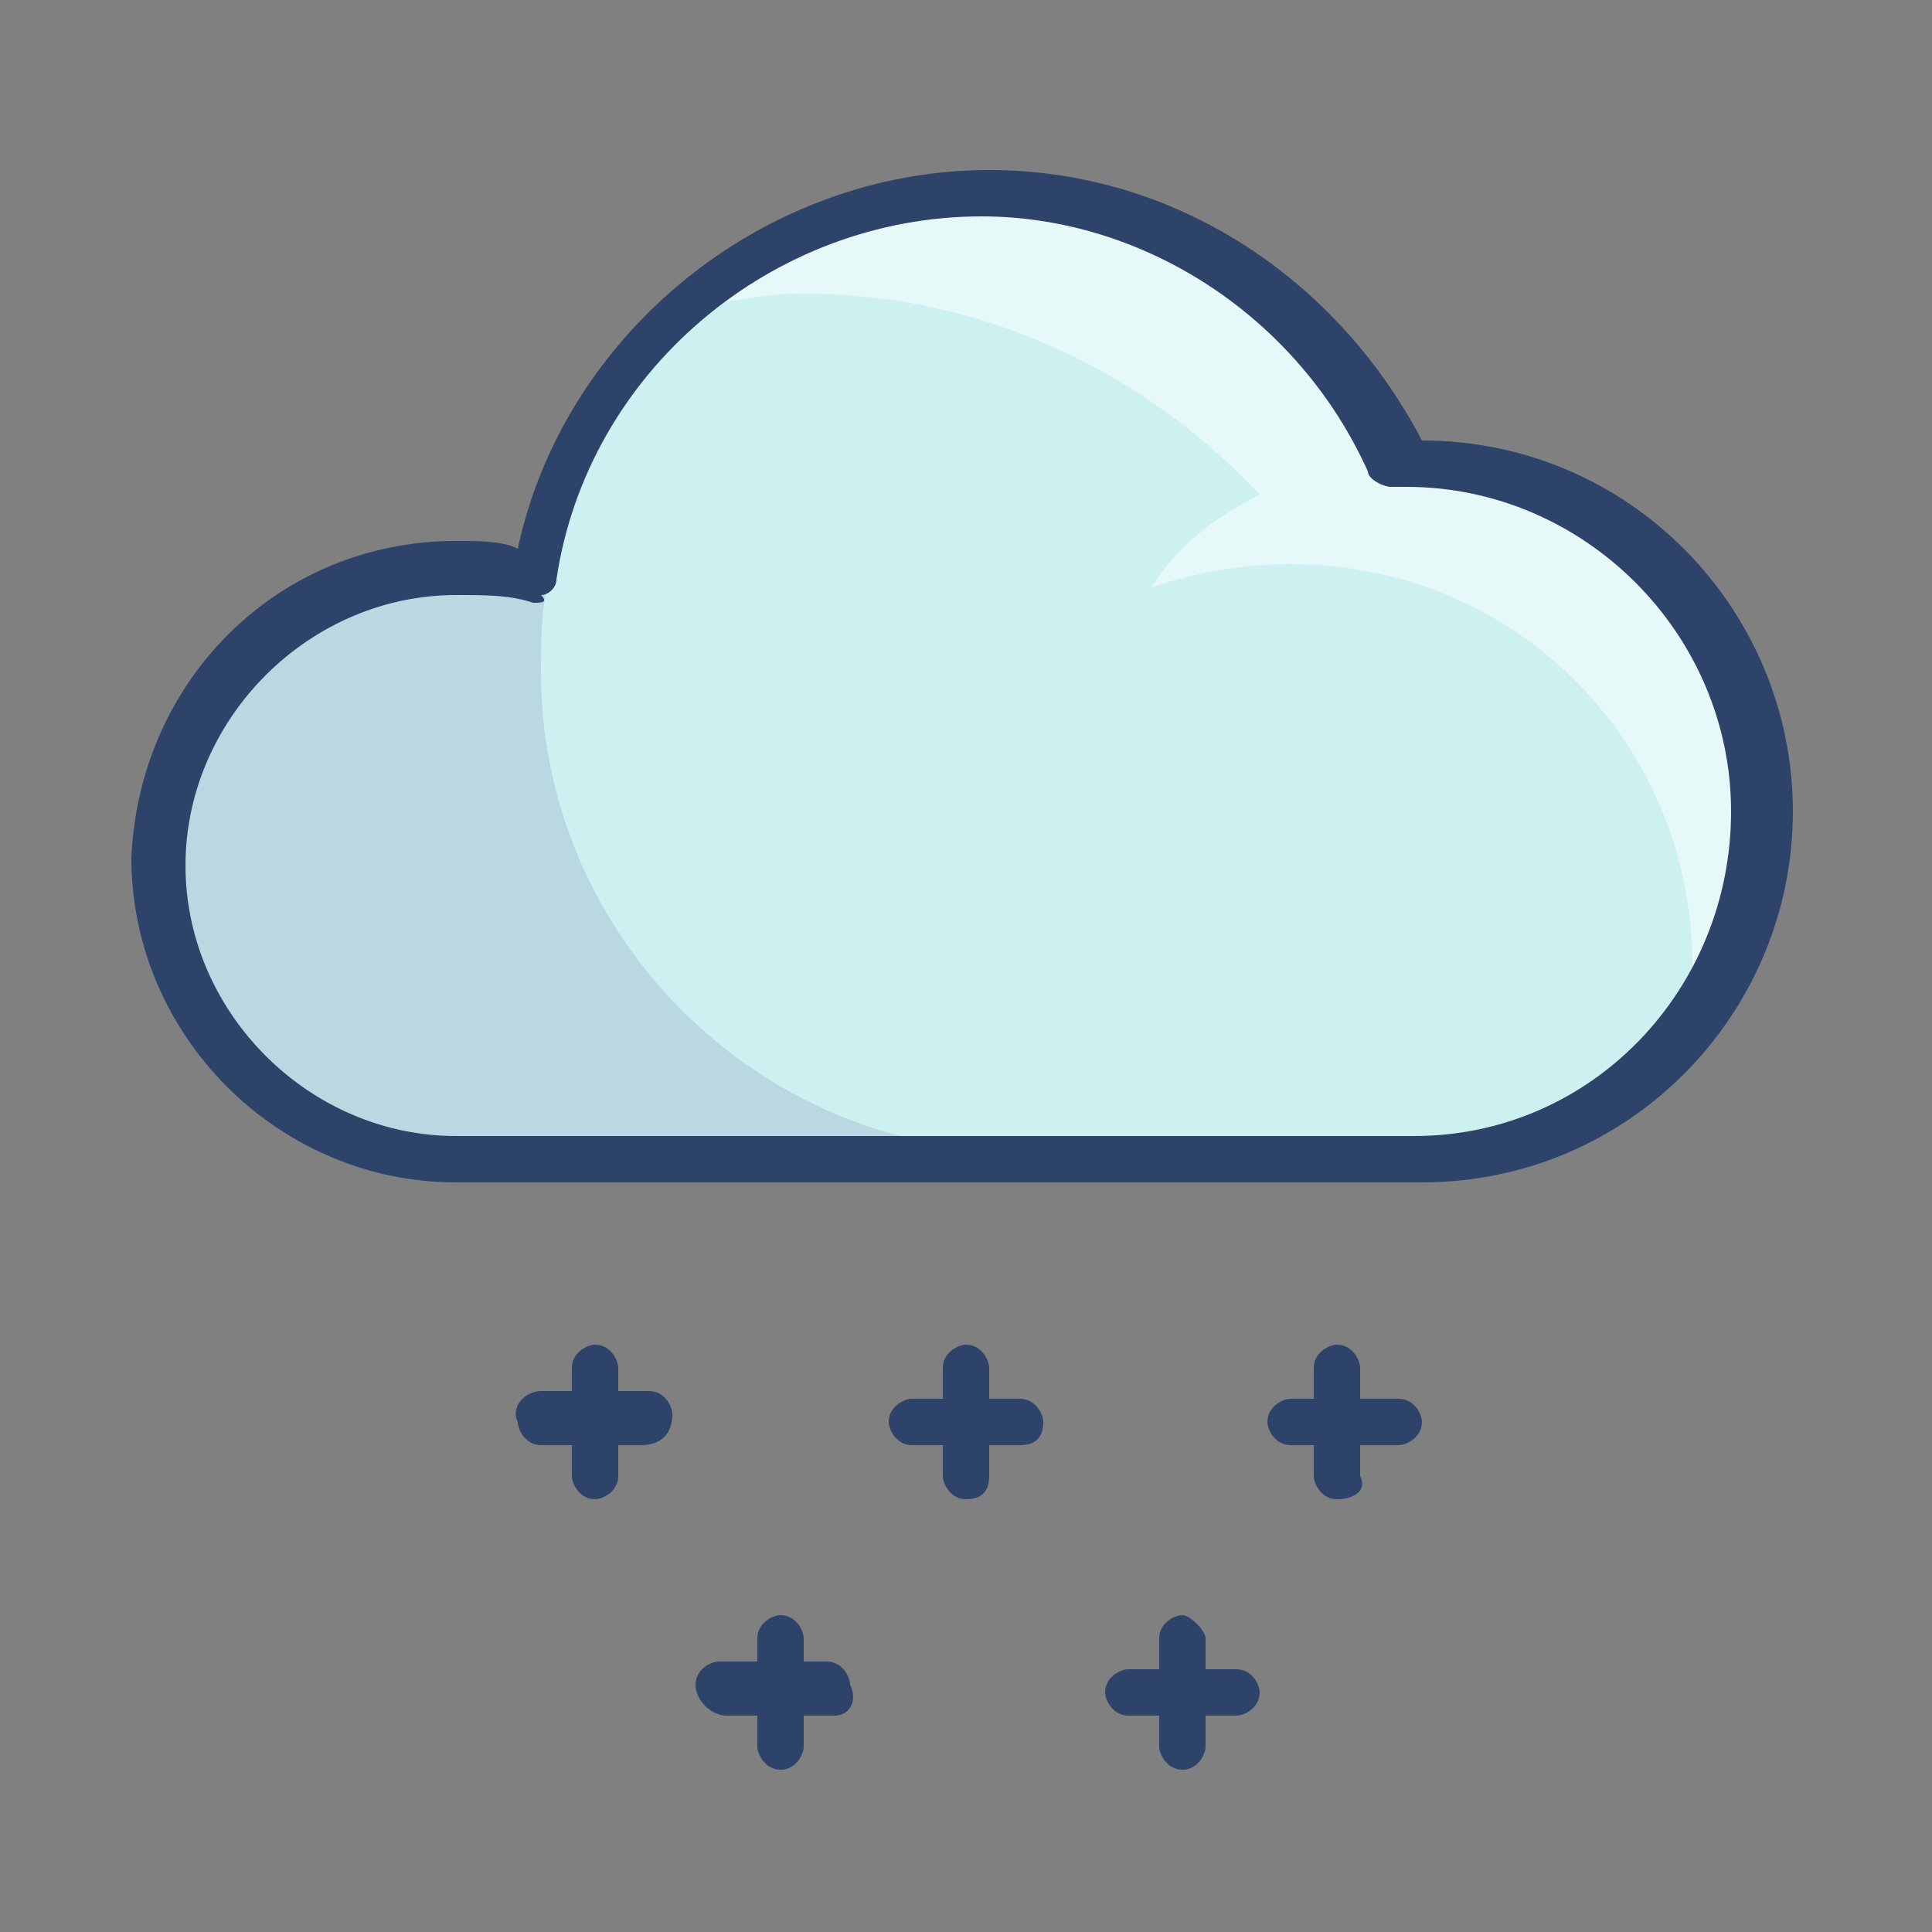 <?xml version="1.0" encoding="utf-8"?>
<!-- Generator: Adobe Illustrator 19.2.1, SVG Export Plug-In . SVG Version: 6.00 Build 0)  -->
<svg version="1.1" id="Layer_1" xmlns="http://www.w3.org/2000/svg" xmlns:xlink="http://www.w3.org/1999/xlink" x="0px" y="0px"
	 viewBox="0 0 25 25" style="enable-background:new 0 0 25 25;" xml:space="preserve">
<rect x="0" y="0" width="25" height="25" fill="#808080" stroke="none"/>
<style type="text/css">
	.st0{fill:#CDF0F0;}
	.st1{opacity:0.1;}
	.st2{fill:#000064;}
	.st3{opacity:0.5;}
	.st4{fill:#FFFFFF;}
	.st5{fill:#2E4369;}
</style>
<g>
	<g>
		<g>
			<path class="st0" d="M18.4,5.9c-0.1,0-0.1,0-0.2,0c-0.9-2-3-3.5-5.4-3.5c-3,0-5.4,2.2-5.8,5C6.7,7.4,6.3,7.3,5.9,7.3
				c-2.1,0-3.8,1.7-3.8,3.8c0,2.1,1.7,3.8,3.8,3.8h12.4c0,0,0,0,0,0c2.5,0,4.5-2,4.5-4.5C22.9,7.9,20.9,5.9,18.4,5.9z"/>
		</g>
		<g class="st1">
			<g>
				<path class="st2" d="M7,8.7c0-0.4,0-0.8,0.1-1.2L7,7.5C6.7,7.4,6.3,7.3,5.9,7.3c-2.1,0-3.8,1.7-3.8,3.8c0,2.1,1.7,3.8,3.8,3.8
					h7.3C9.8,14.9,7,12.1,7,8.7z"/>
			</g>
		</g>
		<g class="st3">
			<path class="st4" d="M22.9,10.4c0-2.5-2-4.5-4.5-4.5c-0.1,0-0.1,0-0.2,0c-0.8-1.7-2.4-3-4.3-3.4c-0.1,0-0.3,0-0.4-0.1
				c0,0-0.1,0-0.1,0c-0.2,0-0.4,0-0.6,0c-0.4,0-0.7,0-1.1,0.1C10.7,2.8,9.7,3.3,8.9,4c0.5-0.1,1-0.2,1.5-0.2c2.3,0,4.4,1,5.9,2.6
				c-0.6,0.3-1.1,0.7-1.4,1.2c0.6-0.2,1.2-0.3,1.8-0.3c2.9,0,5.2,2.3,5.2,5.2c0,0.3,0,0.6-0.1,0.9C22.5,12.6,22.9,11.6,22.9,10.4z"
				/>
		</g>
	</g>
	<g>
		<g>
			<g>
				<path class="st5" d="M7.7,19.4c-0.2,0-0.3-0.2-0.3-0.3v-1.4c0-0.2,0.2-0.3,0.3-0.3c0.2,0,0.3,0.2,0.3,0.3v1.4
					C8,19.3,7.8,19.4,7.7,19.4z"/>
			</g>
			<g>
				<path class="st5" d="M8.3,18.7H7c-0.2,0-0.3-0.2-0.3-0.3C6.6,18.2,6.8,18,7,18h1.4c0.2,0,0.3,0.2,0.3,0.3
					C8.7,18.6,8.5,18.7,8.3,18.7z"/>
			</g>
		</g>
		<g>
			<g>
				<path class="st5" d="M13.2,18.7h-1.4c-0.2,0-0.3-0.2-0.3-0.3c0-0.2,0.2-0.3,0.3-0.3h1.4c0.2,0,0.3,0.2,0.3,0.3
					C13.5,18.6,13.4,18.7,13.2,18.7z"/>
			</g>
			<g>
				<path class="st5" d="M12.5,19.4c-0.2,0-0.3-0.2-0.3-0.3l0-1.4c0-0.2,0.2-0.3,0.3-0.3l0,0c0.2,0,0.3,0.2,0.3,0.3l0,1.4
					C12.8,19.3,12.7,19.4,12.5,19.4L12.5,19.4z"/>
			</g>
		</g>
		<g>
			<g>
				<path class="st5" d="M10.8,22.2H9.4C9.2,22.2,9,22,9,21.8c0-0.2,0.2-0.3,0.3-0.3h1.4c0.2,0,0.3,0.2,0.3,0.3
					C11.1,22,11,22.2,10.8,22.2z"/>
			</g>
			<g>
				<path class="st5" d="M10.1,22.9c-0.2,0-0.3-0.2-0.3-0.3l0-1.4c0-0.2,0.2-0.3,0.3-0.3h0c0.2,0,0.3,0.2,0.3,0.3l0,1.4
					C10.4,22.7,10.3,22.9,10.1,22.9L10.1,22.9z"/>
			</g>
		</g>
		<g>
			<g>
				<path class="st5" d="M15.3,22.9c-0.2,0-0.3-0.2-0.3-0.3v-1.4c0-0.2,0.2-0.3,0.3-0.3s0.3,0.2,0.3,0.3v1.4
					C15.6,22.7,15.5,22.9,15.3,22.9z"/>
			</g>
			<g>
				<path class="st5" d="M14.6,22.2c-0.2,0-0.3-0.2-0.3-0.3c0-0.2,0.2-0.3,0.3-0.3l1.4,0c0,0,0,0,0,0c0.2,0,0.3,0.2,0.3,0.3
					c0,0.2-0.2,0.3-0.3,0.3L14.6,22.2C14.6,22.2,14.6,22.2,14.6,22.2z"/>
			</g>
		</g>
		<g>
			<g>
				<path class="st5" d="M17.3,19.4c-0.2,0-0.3-0.2-0.3-0.3v-1.4c0-0.2,0.2-0.3,0.3-0.3c0.2,0,0.3,0.2,0.3,0.3v1.4
					C17.7,19.3,17.5,19.4,17.3,19.4z"/>
			</g>
			<g>
				<path class="st5" d="M16.7,18.7c-0.2,0-0.3-0.2-0.3-0.3c0-0.2,0.2-0.3,0.3-0.3l1.4,0c0,0,0,0,0,0c0.2,0,0.3,0.2,0.3,0.3
					c0,0.2-0.2,0.3-0.3,0.3L16.7,18.7C16.7,18.7,16.7,18.7,16.7,18.7z"/>
			</g>
		</g>
		<g>
			<path class="st5" d="M18.4,15.3C18.4,15.3,18.3,15.3,18.4,15.3l-12.5,0c-2.3,0-4.2-1.9-4.2-4.2C1.8,8.8,3.6,7,5.9,7
				c0.3,0,0.6,0,0.8,0.1c0.6-2.8,3.2-4.9,6.1-4.9c2.4,0,4.5,1.4,5.6,3.5c2.7,0,4.8,2.2,4.8,4.8C23.2,13.1,21.1,15.3,18.4,15.3z
				 M5.9,7.7c-1.9,0-3.5,1.6-3.5,3.5c0,1.9,1.6,3.5,3.5,3.5h12.4c0,0,0,0,0,0c2.3,0,4.1-1.9,4.1-4.2c0-2.3-1.9-4.2-4.2-4.2
				c0,0-0.1,0-0.1,0l-0.1,0c-0.1,0-0.3-0.1-0.3-0.2c-0.9-2-2.9-3.3-5-3.3c-2.7,0-5.1,2-5.5,4.7c0,0.1-0.1,0.2-0.2,0.2
				C7.1,7.8,7,7.8,6.9,7.8C6.6,7.7,6.3,7.7,5.9,7.7z"/>
		</g>
	</g>
</g>
</svg>

